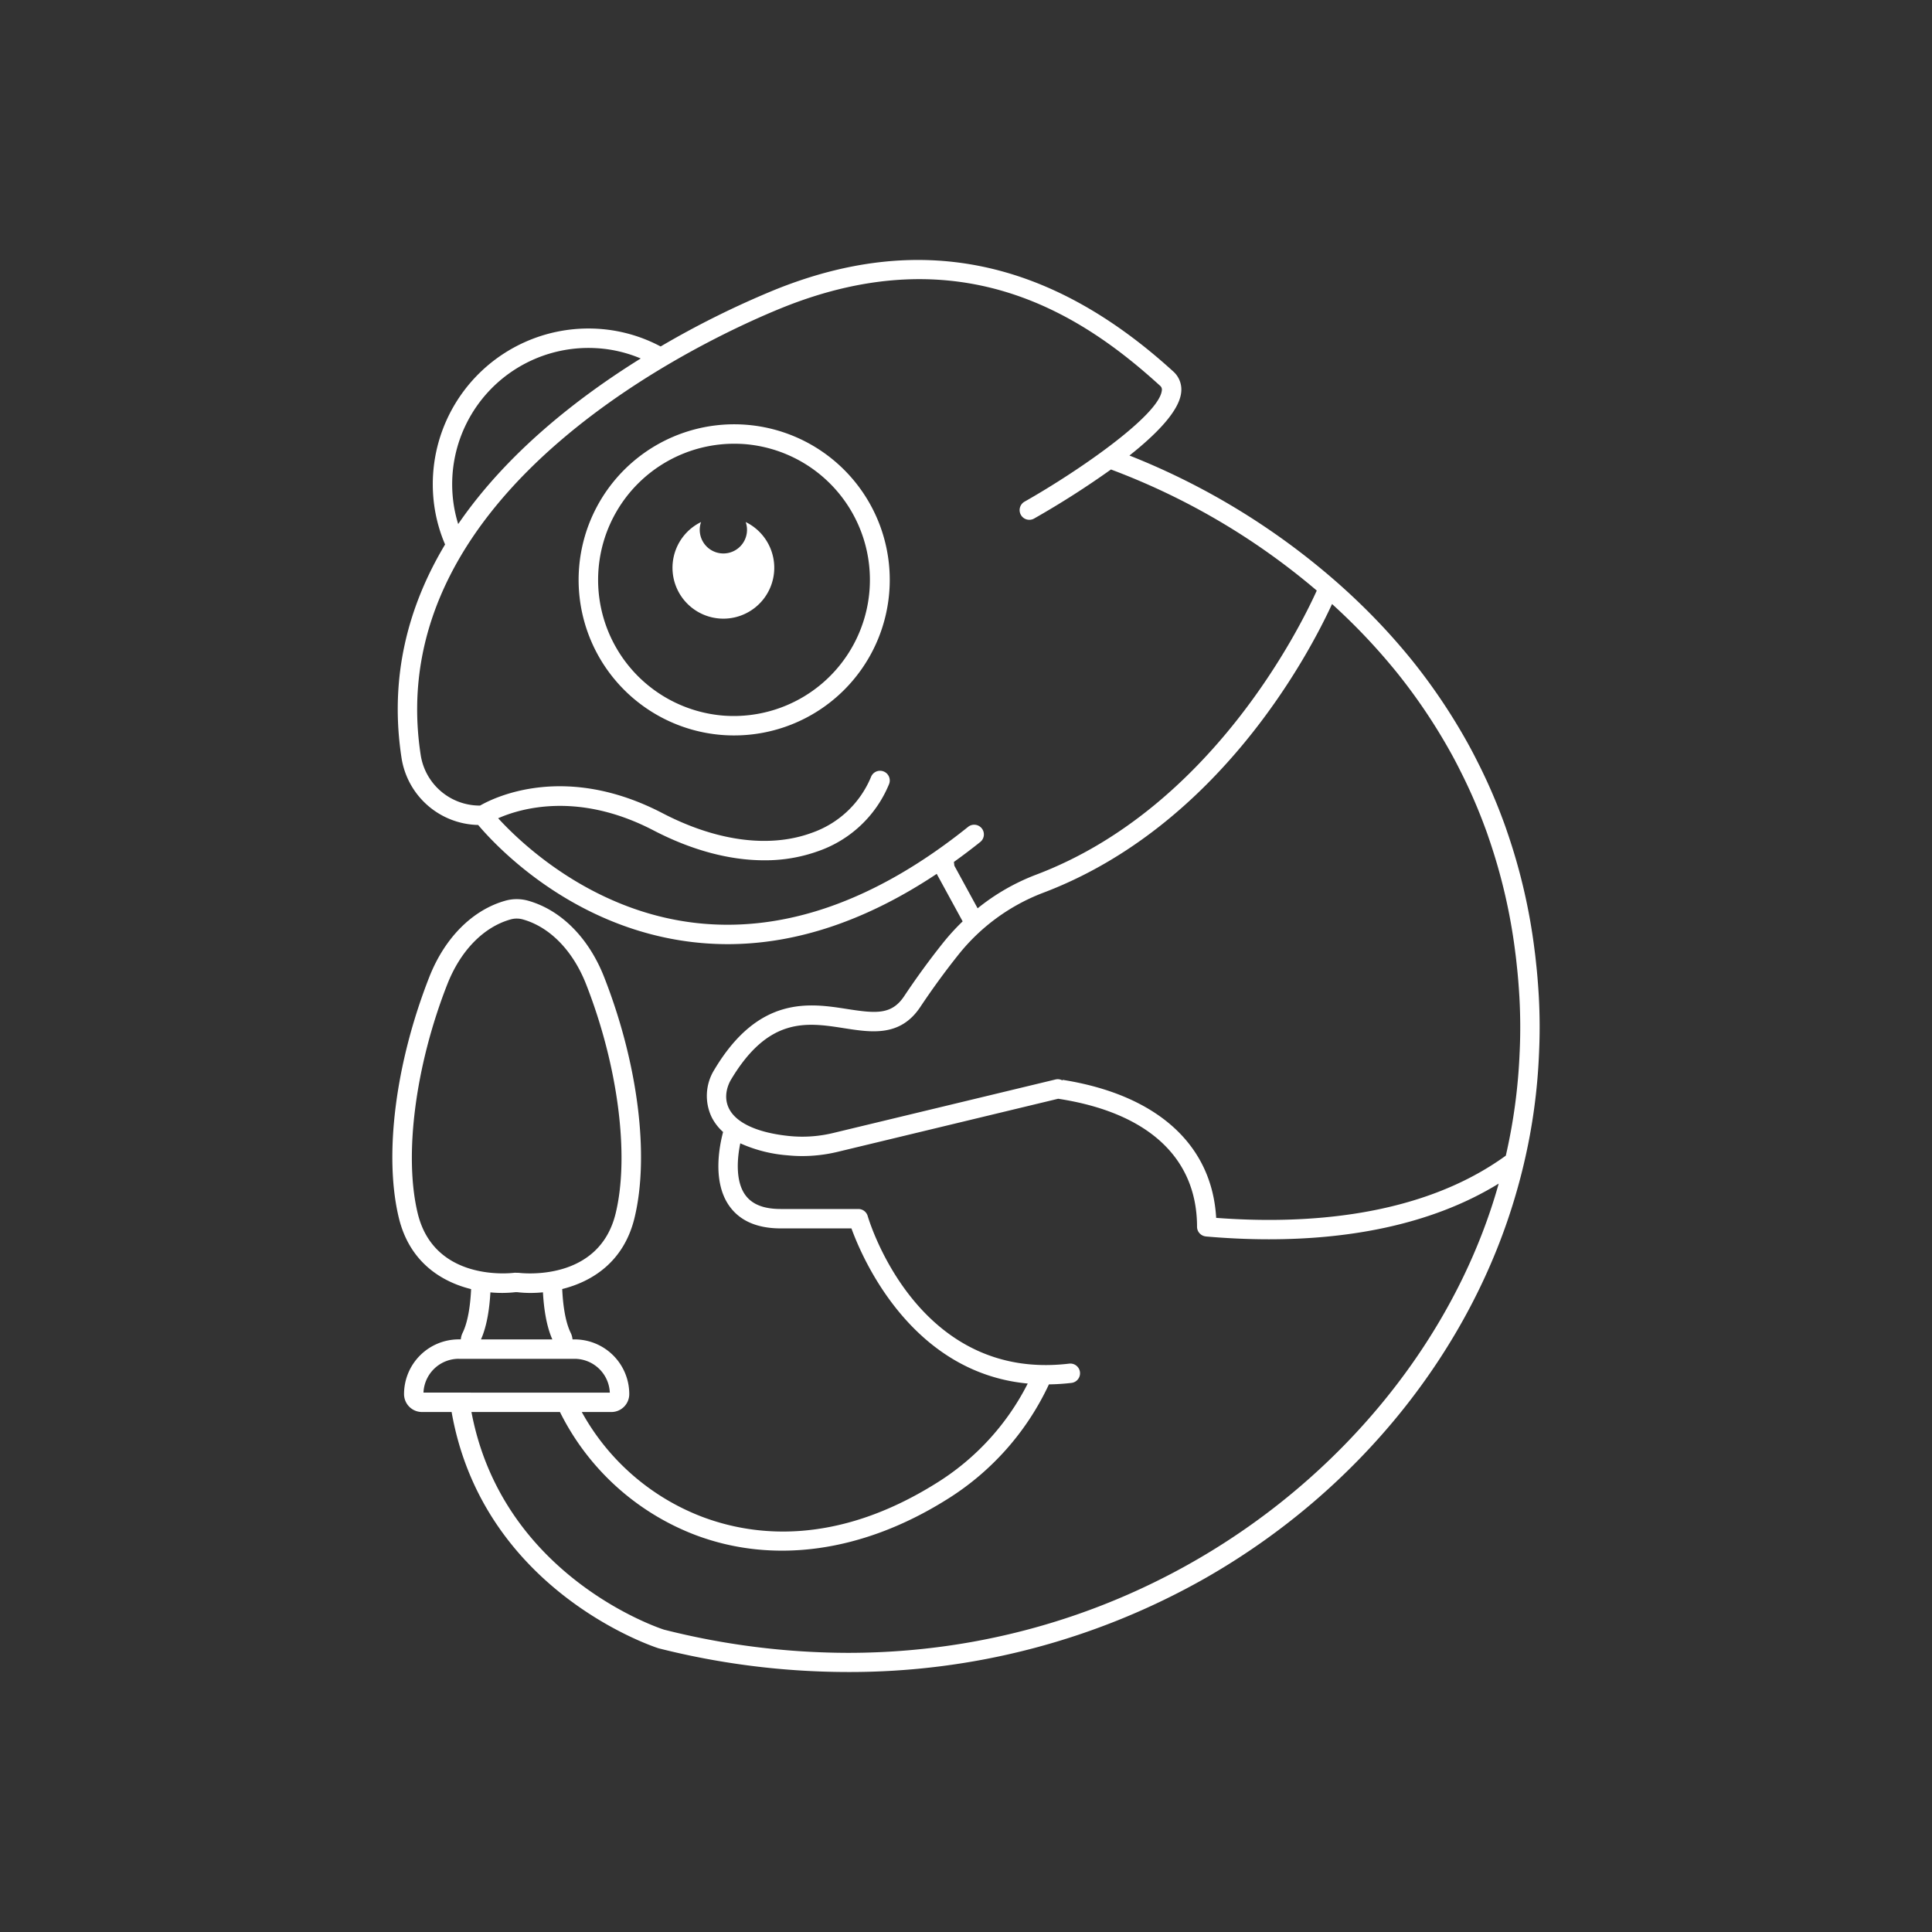 <svg xmlns="http://www.w3.org/2000/svg" width="512" height="512" viewBox="0 0 512 512">
  <rect x="0" y="0" width="512" height="512" fill="#333333" stroke="none"/>
  <title>icons</title>
  <g>
    <path d="M407.794,263.934c-.187-3.19-.418-5.99-.7-8.536-.118-1.15-.238-2.3-.392-3.4a154.162,154.162,0,0,0-7.374-31.814c-.359-1.087-.756-2.161-1.153-3.222a144.893,144.893,0,0,0-6.65-15.146c-1.081-2.172-2.228-4.312-3.5-6.534a155.763,155.763,0,0,0-13.906-20.393c-3.021-3.718-6.184-7.3-9.4-10.628-3.417-3.553-7.1-7.058-10.953-10.417a188.4,188.4,0,0,0-54.451-33.125c7.174-5.687,13.155-11.792,13.7-16.658a6.4,6.4,0,0,0-2.122-5.648c-32.929-30-67.523-37.048-105.755-21.53a239.649,239.649,0,0,0-30.064,14.935,40.494,40.494,0,0,0-15.8-4.628,41.268,41.268,0,0,0-44.448,44.448,40.369,40.369,0,0,0,3.127,12.652c-9.654,16.109-14.923,35.049-11.5,56.835a20.994,20.994,0,0,0,20.266,17.5c4.253,5.061,24.544,27.218,56.747,31.03a79.829,79.829,0,0,0,9.387.554c18.247,0,36.8-6.255,55.387-18.625l6.872,12.59a59.74,59.74,0,0,0-5.28,5.8c-3.538,4.44-6.977,9.161-10.223,14.032-3.319,4.977-7.481,4.58-15.159,3.383-9.855-1.538-23.353-3.646-35.131,16.075a13.1,13.1,0,0,0-.7,12.641,13.424,13.424,0,0,0,3.01,3.885c-1.029,3.859-2.858,13.284,1.663,19.627,2.8,3.93,7.381,5.921,13.615,5.921h18.733c2.855,7.871,15.836,38.213,46.72,41.115a66.284,66.284,0,0,1-24.339,26.471c-26.671,16.646-48.47,13.975-62.065,8.8A61.453,61.453,0,0,1,154.179,374.2h7.837a4.75,4.75,0,0,0,4.746-4.745,14.5,14.5,0,0,0-14.5-14.5h-.541a4.868,4.868,0,0,0-.48-1.738c-1.568-3.2-2.088-8.067-2.249-11.61,7.985-1.99,16.333-7.233,19.152-18.814,4.017-16.5.939-40.967-8.032-63.838-4.083-10.407-11.423-17.789-20.139-20.253a11.17,11.17,0,0,0-6.071,0c-8.715,2.46-16.057,9.839-20.144,20.246-8.979,22.869-12.064,47.329-8.052,63.836,2.824,11.618,11.177,16.868,19.144,18.844-.163,3.541-.686,8.391-2.25,11.584a4.877,4.877,0,0,0-.482,1.738h-.543a14.5,14.5,0,0,0-14.5,14.5,4.754,4.754,0,0,0,4.744,4.747h7.863c8.405,47.779,54.325,62.457,54.818,62.609l.128.035a204.977,204.977,0,0,0,50,6.258,190.729,190.729,0,0,0,94.888-24.927c40.428-23.093,70.473-60.453,82.431-102.5.71-2.474,1.351-4.938,1.908-7.318a153.884,153.884,0,0,0,4-29.187c.012-.142.017-.288.018-.414C408.094,273.9,408.067,268.913,407.794,263.934ZM224.729,438.022a200.04,200.04,0,0,1-48.769-6.148c-1.754-.566-42.854-14.381-51.021-57.674l23.455,0a66.558,66.558,0,0,0,35.727,32.53c20.755,7.9,44.413,4.618,66.617-9.243a71.379,71.379,0,0,0,27.236-30.613,57.268,57.268,0,0,0,5.982-.391,2.571,2.571,0,0,0-.613-5.106c-40,4.783-52.871-37.336-53.4-39.133a2.574,2.574,0,0,0-2.468-1.848H206.9c-4.533,0-7.615-1.229-9.42-3.755-2.612-3.653-2.129-9.652-1.295-13.65a37.443,37.443,0,0,0,12.622,3.189q1.9.189,3.811.188a40.172,40.172,0,0,0,9.421-1.132l58.388-14.056c23.754,3.629,36.8,15.616,36.8,33.932a2.555,2.555,0,0,0,.856,1.9c.062.056.125.109.192.159s.134.093.205.135a2.384,2.384,0,0,0,.217.118,2.471,2.471,0,0,0,.238.1,2.308,2.308,0,0,0,.232.072,2.356,2.356,0,0,0,.266.051c.048.007.092.023.141.027,5.189.456,10.829.75,16.737.75,19.638,0,42.206-3.289,60.854-14.755-.056.2-.1.394-.162.592C378.32,379.956,310.569,438.026,224.729,438.022ZM121.577,360.1h0l30.683,0a9.359,9.359,0,0,1,9.348,8.962l-49.382-.008a9.359,9.359,0,0,1,9.349-8.959Zm-3.029-99.266c3.493-8.9,9.6-15.156,16.753-17.175a6.007,6.007,0,0,1,3.276,0c7.154,2.021,13.258,8.284,16.749,17.181,8.474,21.6,11.545,45.448,7.822,60.743-4.424,18.173-24.781,15.841-25.646,15.733l-1.125-.027-.172.022c-.858.1-21.082,2.435-25.5-15.737C106.987,306.274,110.066,282.432,118.548,260.829Zm18.132,81.6.325,0a30.137,30.137,0,0,0,3.625.21c1.033,0,2.13-.058,3.257-.164.216,3.935.841,8.786,2.49,12.475l-9.455,0h-9.456c1.648-3.684,2.275-8.529,2.493-12.462A32.181,32.181,0,0,0,136.68,342.431Zm57.05-56.326c10-16.741,20.124-15.162,29.921-13.63,7.345,1.148,14.937,2.332,20.232-5.612,3.167-4.75,6.52-9.353,9.967-13.68a52.683,52.683,0,0,1,22.512-16.556c46.747-17.648,70.716-63.677,76.645-76.558,2.788,2.534,5.469,5.135,8,7.765,3.118,3.232,6.183,6.7,9.106,10.295a150.691,150.691,0,0,1,13.442,19.714c1.227,2.138,2.326,4.188,3.375,6.3a139.7,139.7,0,0,1,6.425,14.634c.375,1,.749,2.006,1.1,3.071a149.426,149.426,0,0,1,7.146,30.832c.149,1.075.261,2.163.376,3.275.278,2.476.5,5.187.682,8.275.264,4.817.29,9.645.077,14.351l0,.056-.017.268a148.8,148.8,0,0,1-3.662,27.349c-22.825,16.553-53.851,18.233-76.761,16.49-1.1-19.455-15.737-32.625-40.679-36.576l-.079.146a2.541,2.541,0,0,0-1.82-.245l-58.884,14.175a34.709,34.709,0,0,1-11.521.826c-8.445-.836-14.166-3.418-16.109-7.272C191.479,290.365,193.171,287.042,193.73,286.105Zm66.013-62.942a2.572,2.572,0,1,0-3.217-4.013c-24.481,19.626-48.837,28.172-72.4,25.406-27.446-3.225-46.152-21.2-52.111-27.713,5.916-2.61,21.206-7.173,41.19,3.226,10.082,5.245,20.113,7.916,29.331,7.916a41.51,41.51,0,0,0,14.417-2.467A31.441,31.441,0,0,0,235.609,207.8a2.572,2.572,0,0,0-4.77-1.928,26.347,26.347,0,0,1-15.663,14.819c-11.176,4.125-25.237,2.284-39.592-5.186-25.794-13.421-44.542-4.213-48.36-2.02h-.1a15.814,15.814,0,0,1-15.594-13.153c-11.228-71.5,77.612-111.4,95.534-118.679,48.241-19.578,80.379,2.362,100.359,20.566a1.311,1.311,0,0,1,.473,1.273c-.727,6.5-21.692,21.122-36.345,29.432a2.572,2.572,0,1,0,2.537,4.474,235.038,235.038,0,0,0,20.33-12.979,182.9,182.9,0,0,1,54.539,32.089c-4.334,9.61-28.039,57.8-74.41,75.306a56.678,56.678,0,0,0-15.467,8.9l-6.162-11.287c-.031-.241-.072-.58-.12-1.006C255.113,226.756,257.428,225.019,259.743,223.163ZM119.949,131.235a36.122,36.122,0,0,1,36.016-39.028q1.443,0,2.9.115A35.336,35.336,0,0,1,169.8,95c-16.757,10.419-35.458,25.044-48.374,43.878A35.227,35.227,0,0,1,119.949,131.235Z" fill="#fff"/>
    <path d="M197.925,112.58a41.229,41.229,0,0,0-6.712,82.185q1.658.132,3.307.132a41.227,41.227,0,0,0,3.405-82.317Zm-6.3,77.058a36.084,36.084,0,0,1,3-72.046q1.444,0,2.9.116a36.086,36.086,0,0,1-5.9,71.93Z" fill="#fff"/>
    <path d="M197.618,138.347a6.264,6.264,0,1,1-11.83,0,13.485,13.485,0,1,0,11.83,0Z" fill="#fff"/>
  </g>
</svg>
